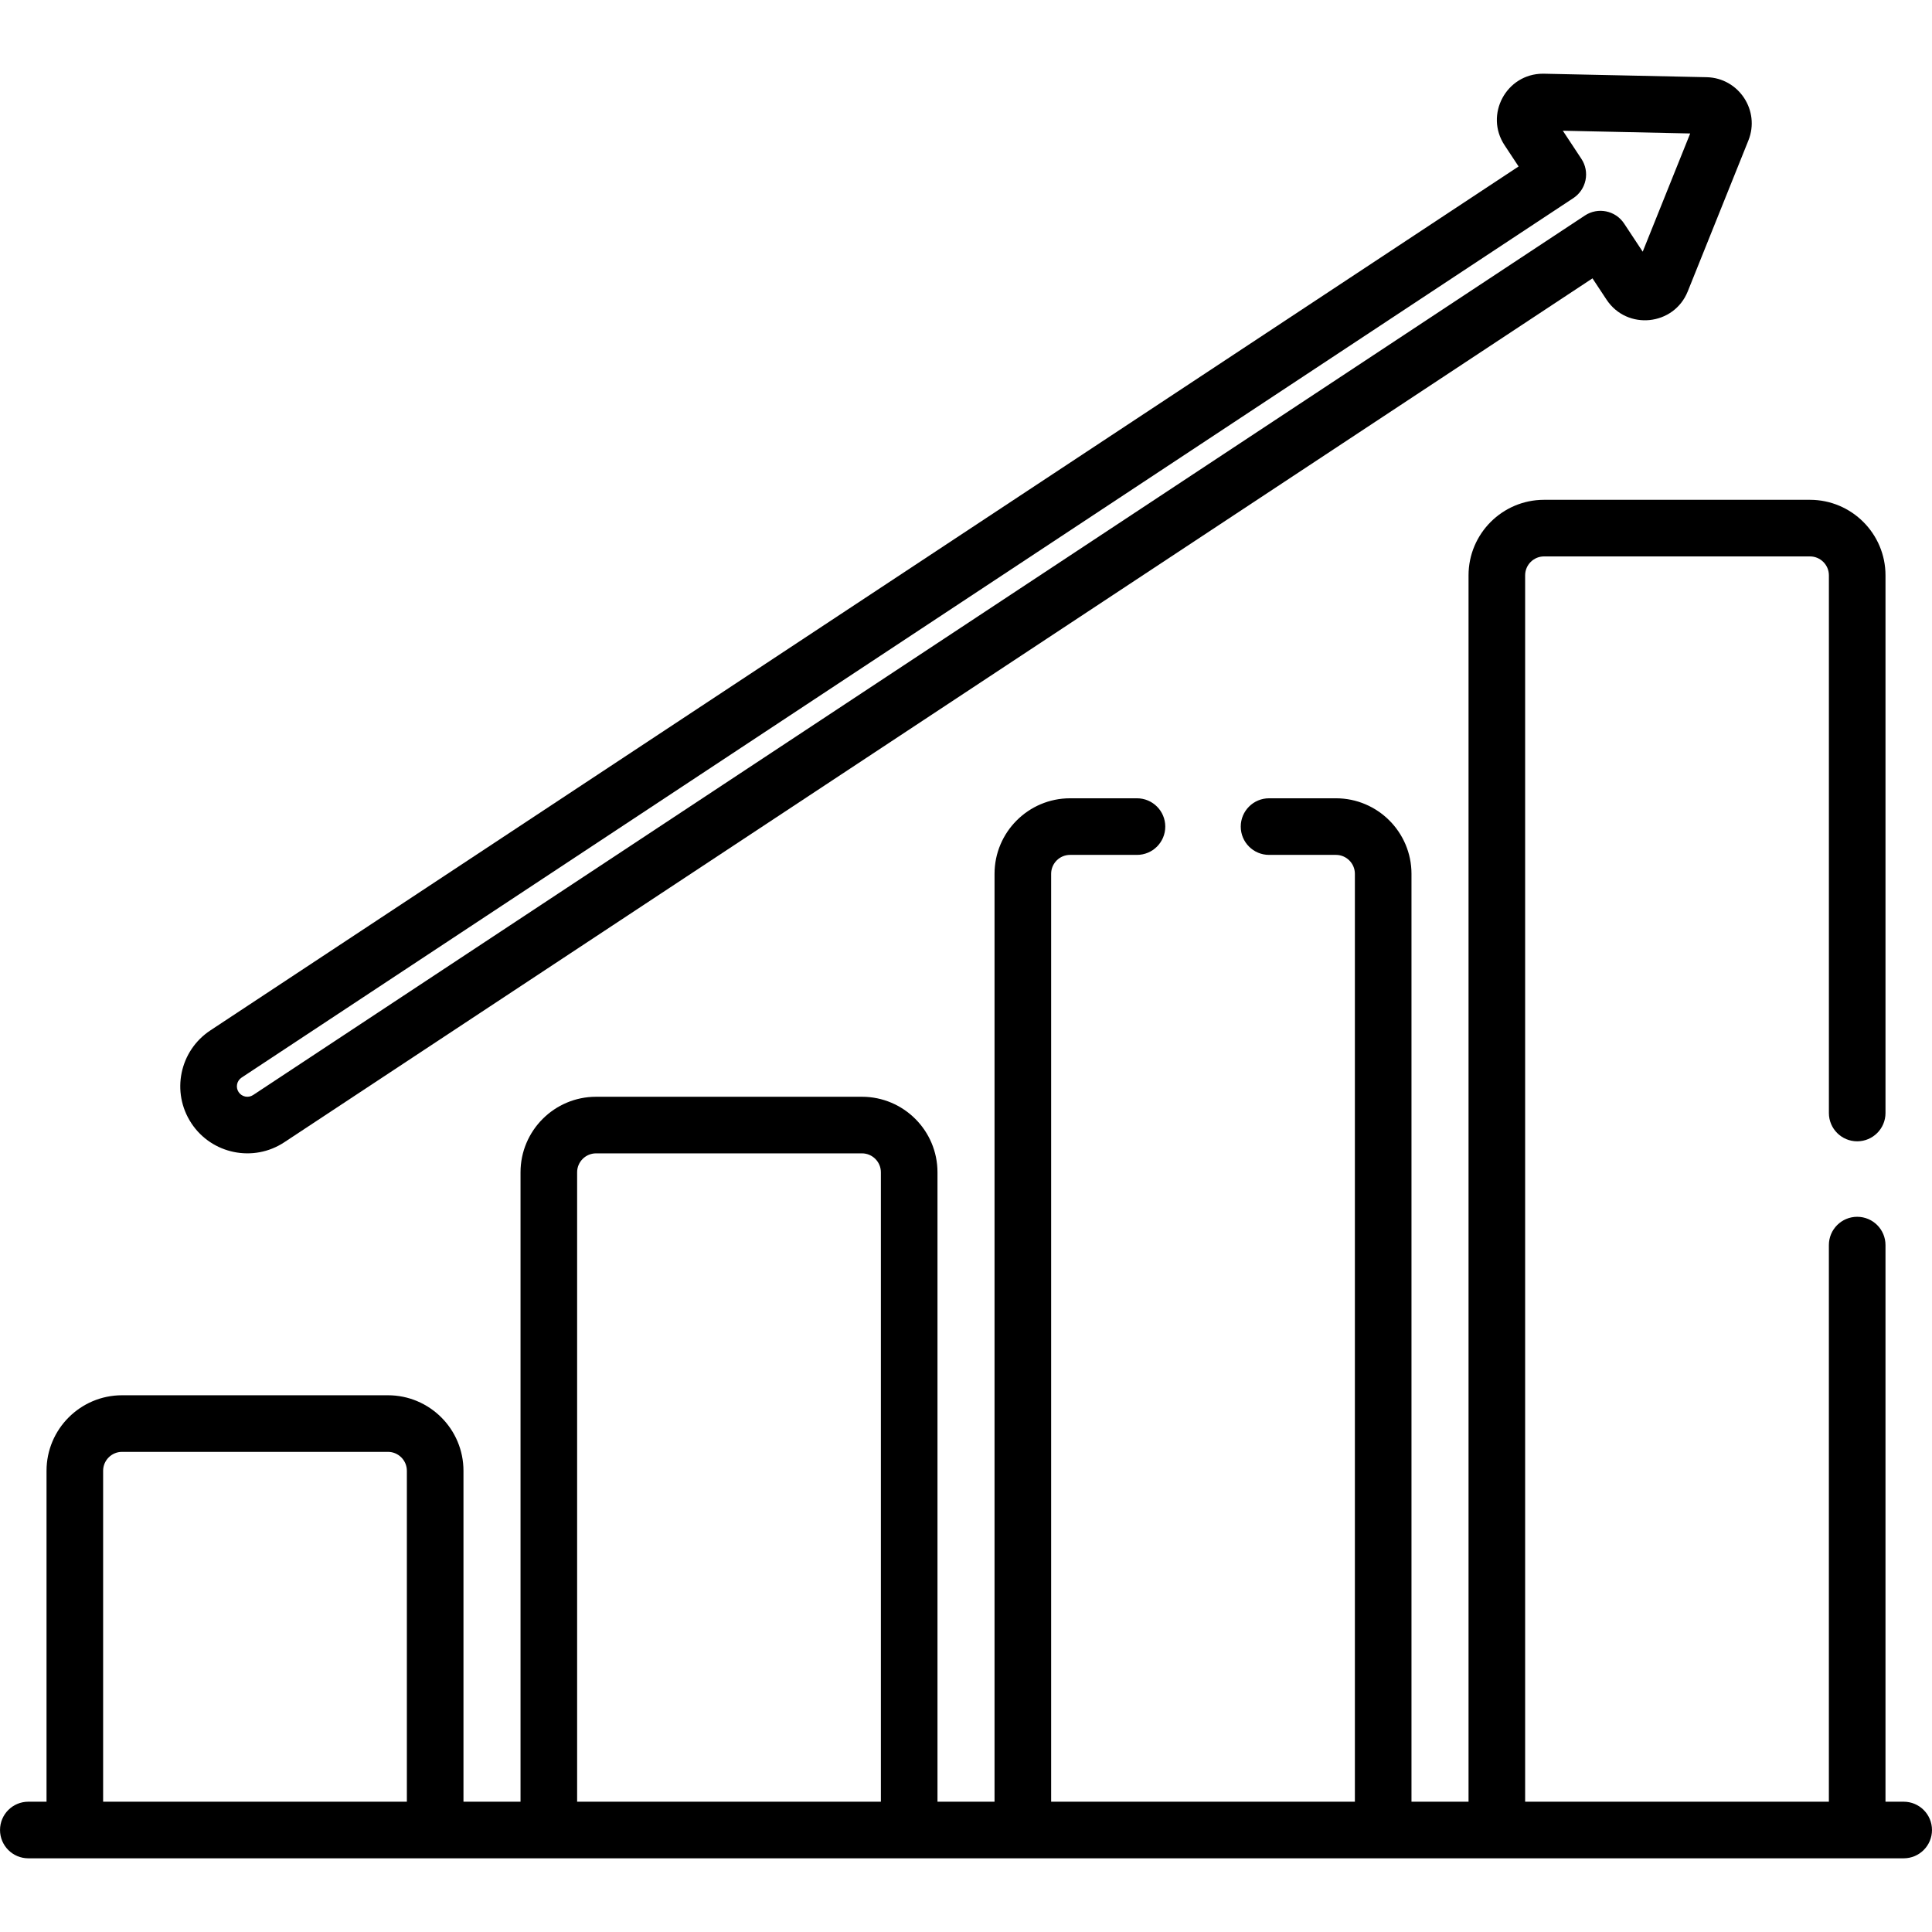 <!-- Generated by IcoMoon.io -->
<svg version="1.1" xmlns="http://www.w3.org/2000/svg" width="512" height="512" viewBox="0 0 512 512">
<title></title>
<g id="icomoon-ignore">
</g>
<path d="M504.495 477.471h-4.82v-147.509c0-4.144-3.359-7.5-7.5-7.5-4.144 0-7.504 3.356-7.504 7.5v147.509h-80.494v-325.001c0-2.766 2.25-5.015 5.015-5.015h70.464c2.769 0 5.020 2.25 5.020 5.015v142.489c0 4.144 3.356 7.5 7.5 7.5 4.14 0 7.5-3.356 7.5-7.5v-142.489c0-11.039-8.981-20.015-20.019-20.015h-70.464c-11.035 0-20.015 8.976-20.015 20.015v325.001h-15.12v-245.901c0-11.035-8.976-20.015-20.015-20.015h-17.731c-4.144 0-7.5 3.359-7.5 7.5 0 4.144 3.356 7.5 7.5 7.5h17.731c2.765 0 5.015 2.25 5.015 5.015v245.901h-80.494v-245.901c0-2.766 2.25-5.015 5.015-5.015h17.731c4.144 0 7.5-3.356 7.5-7.5 0-4.141-3.356-7.5-7.5-7.5h-17.731c-11.035 0-20.015 8.981-20.015 20.015v245.901h-15.12v-166.798c0-11.039-8.981-20.019-20.015-20.019h-70.464c-11.039 0-20.019 8.981-20.019 20.019v166.798h-15.12v-87.697c0-11.035-8.976-20.015-20.015-20.015h-70.464c-11.039 0-20.015 8.981-20.015 20.015v87.697h-4.824c-4.144 0-7.5 3.356-7.5 7.5s3.356 7.5 7.5 7.5h496.99c4.144 0 7.5-3.356 7.5-7.5s-3.359-7.5-7.5-7.5zM27.329 477.471v-87.697c0-2.765 2.25-5.015 5.015-5.015h70.464c2.766 0 5.015 2.25 5.015 5.015v87.697zM152.944 477.471v-166.798c0-2.769 2.25-5.020 5.020-5.020h70.464c2.766 0 5.015 2.25 5.015 5.020v166.798z"></path>
<path d="M50.719 297.678c5.403 8.179 16.445 10.433 24.617 5.035l346.688-228.948 3.719 5.633c5.422 8.215 17.859 6.953 21.527-2.175l16.070-39.995c3.18-7.913-2.543-16.585-11.070-16.77l-43.096-0.922c-0.090-0.003-0.176-0.003-0.265-0.003-9.723 0-15.543 10.844-10.187 18.945l3.719 5.636-346.684 228.948c-8.196 5.41-10.453 16.421-5.035 24.617zM64.019 285.576l352.942-233.081c1.659-1.097 2.817-2.809 3.216-4.758 0.402-1.949 0.009-3.977-1.086-5.633l-4.925-7.461 33.753 0.727-12.586 31.328-4.925-7.457c-2.286-3.457-6.937-4.41-10.394-2.129l-352.942 233.085c-1.273 0.84-2.992 0.488-3.837-0.785-0.844-1.277-0.489-2.991 0.785-3.837z"></path>
</svg>
